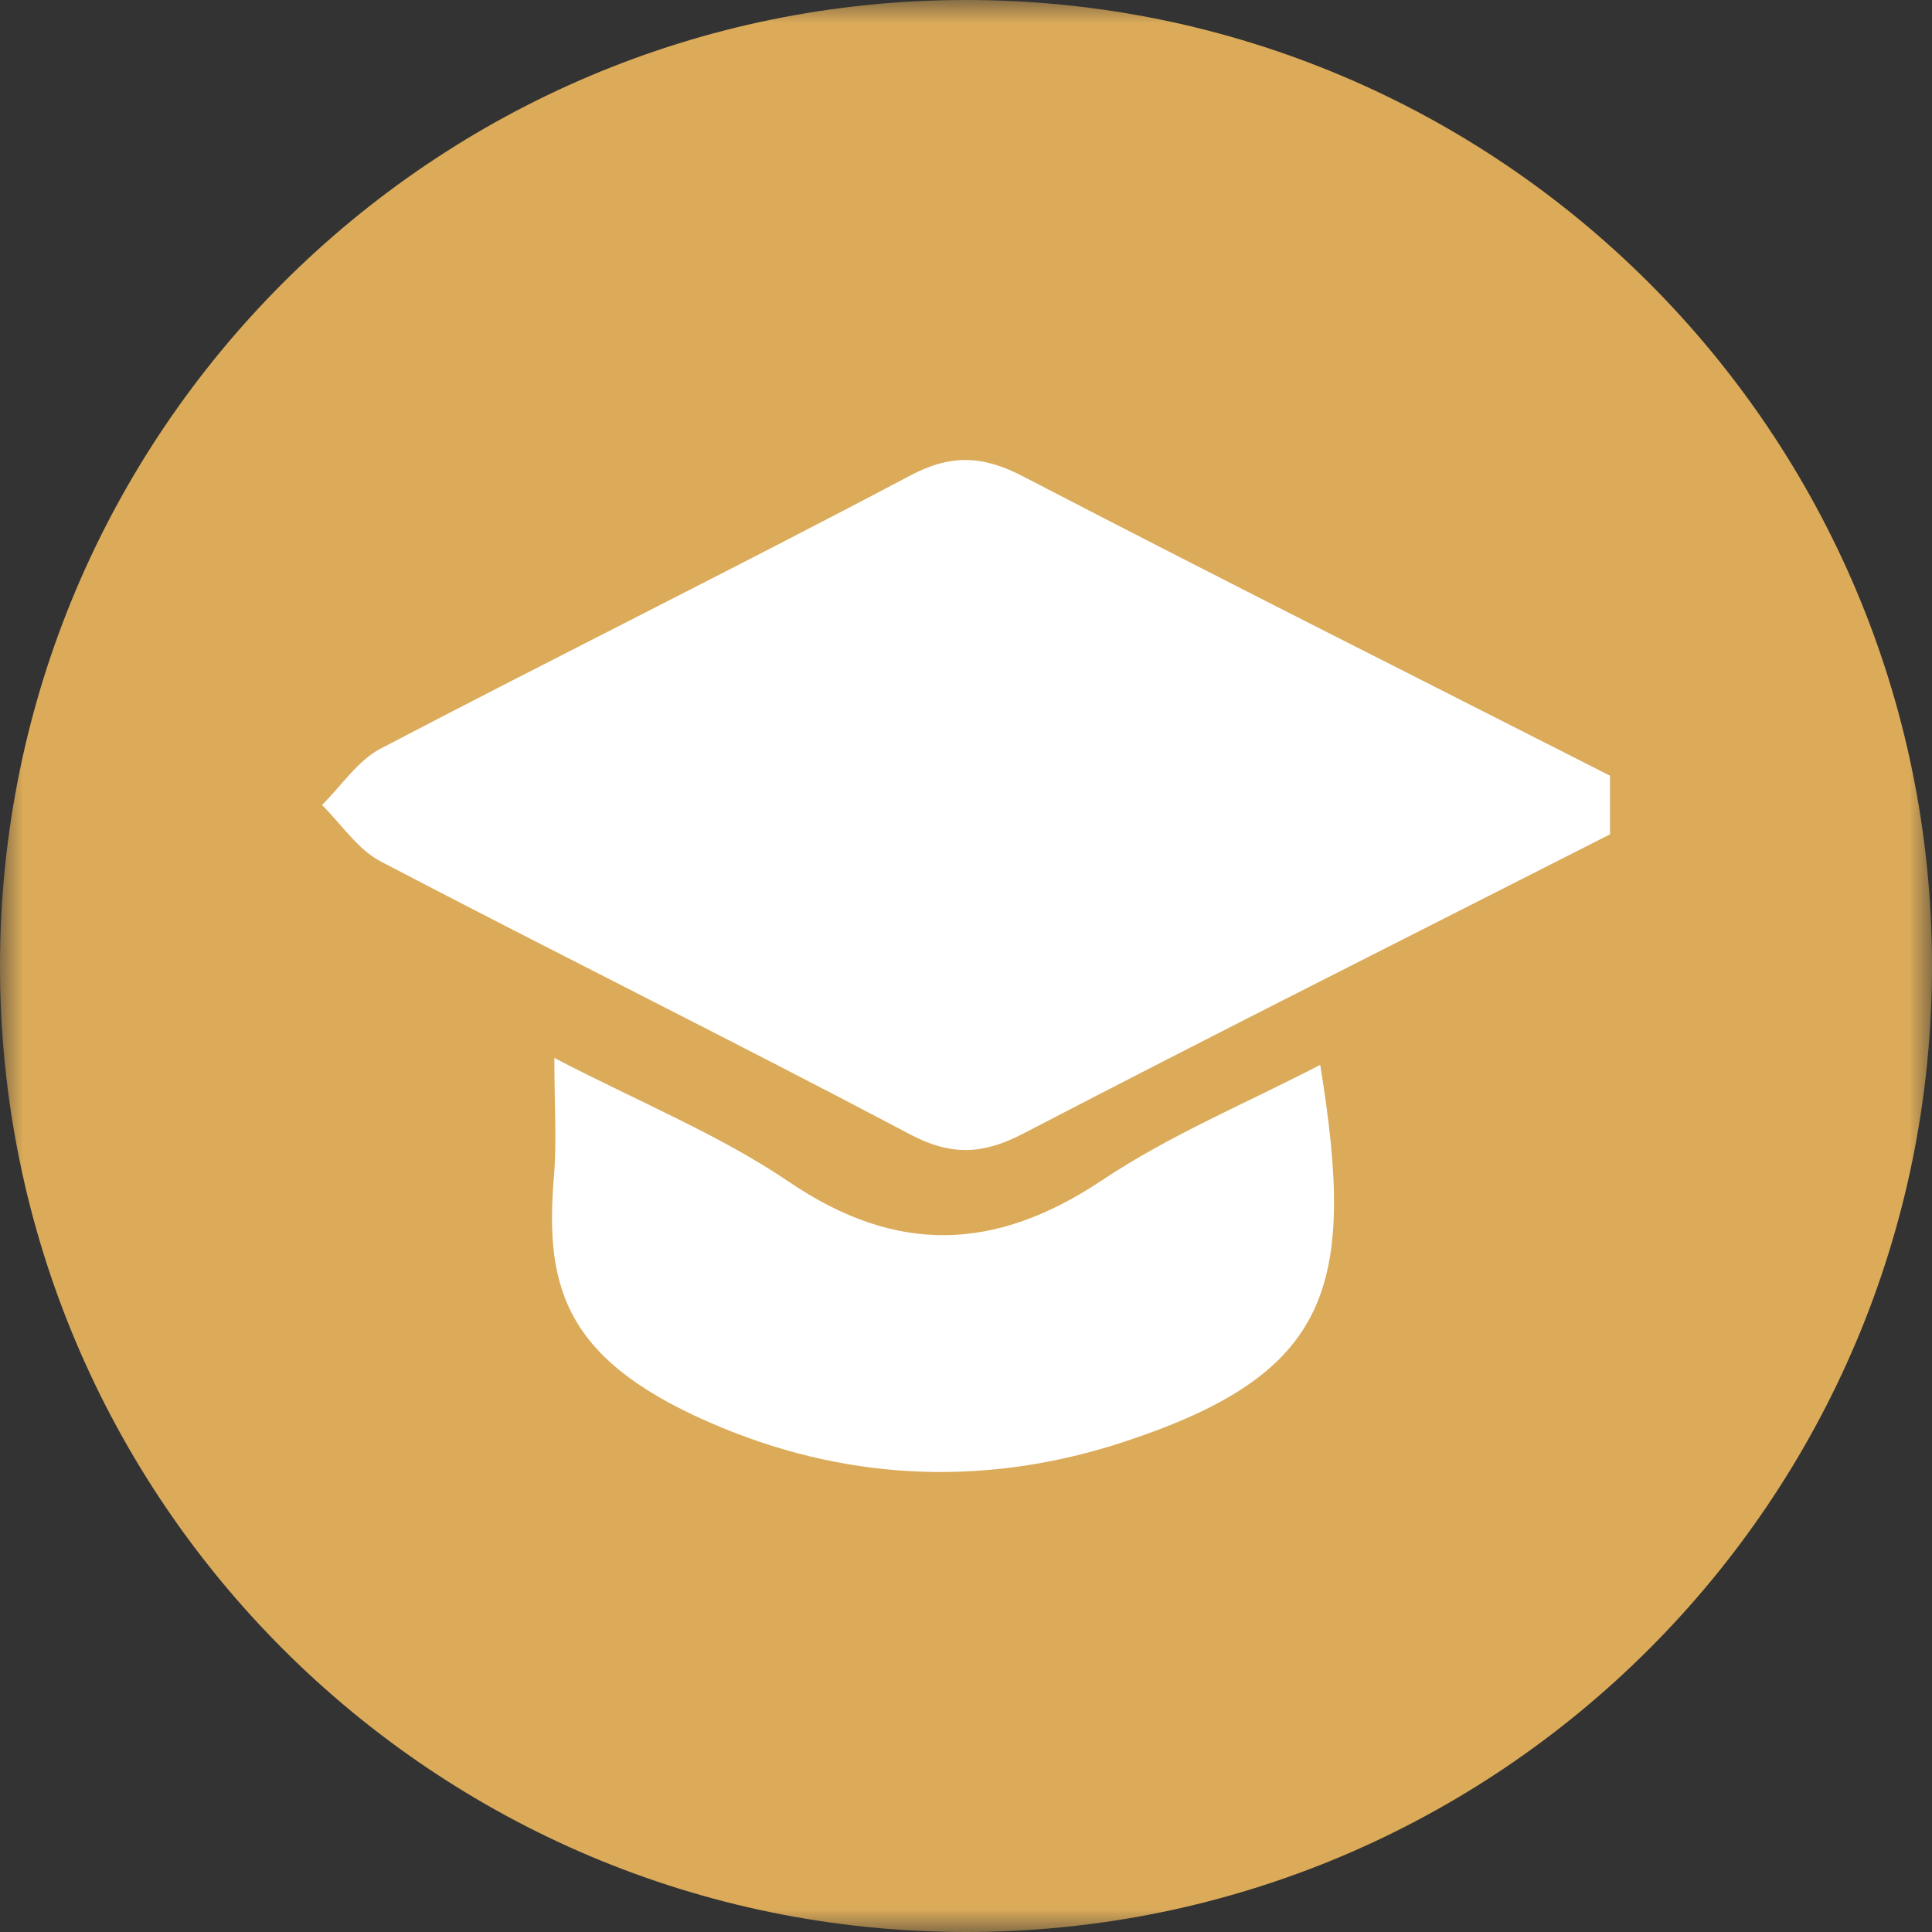 <?xml version="1.0" encoding="UTF-8"?>
<svg width="42px" height="42px" viewBox="0 0 42 42" version="1.1" xmlns="http://www.w3.org/2000/svg" xmlns:xlink="http://www.w3.org/1999/xlink">
    <rect x="0" y="0" width="42" height="42" fill="#333333" stroke="none"/>
    <title>Group 8</title>
    <defs>
        <polygon id="path-1" points="0 0 42 0 42 42 0 42"></polygon>
    </defs>
    <g id="High-Fidelity" stroke="none" stroke-width="1" fill="none" fill-rule="evenodd">
        <g id="Halaman-Utama" transform="translate(-57, -771)">
            <g id="Group-8" transform="translate(57, 771)">
                <g id="Group-3">
                    <mask id="mask-2" fill="white">
                        <use xlink:href="#path-1"></use>
                    </mask>
                    <g id="Clip-2"></g>
                    <path d="M42,21 C42,9.402 32.598,-0 21,-0 C9.402,-0 0,9.402 0,21 C0,32.598 9.402,42 21,42 C32.598,42 42,32.598 42,21" id="Fill-1" fill="#DBAB5A" mask="url(#mask-2)"></path>
                </g>
                <path d="M35,18.138 C30.743,20.302 26.476,22.444 22.239,24.646 C21.37,25.098 20.678,25.133 19.786,24.661 C15.969,22.643 12.099,20.728 8.274,18.726 C7.776,18.465 7.421,17.916 7,17.5 C7.421,17.085 7.775,16.536 8.273,16.275 C12.099,14.273 15.969,12.358 19.785,10.339 C20.678,9.866 21.37,9.903 22.238,10.355 C26.476,12.557 30.743,14.699 35,16.863 L35,18.138 Z" id="Fill-4" fill="#FFFFFF"></path>
                <path d="M12.052,23 C13.929,23.975 15.643,24.669 17.151,25.692 C19.496,27.283 21.64,27.205 23.962,25.655 C25.439,24.668 27.1,23.981 28.7,23.149 C29.488,27.982 28.937,29.856 24.454,31.338 C21.53,32.305 18.568,32.218 15.71,31.043 C12.283,29.633 11.837,28.031 12.042,25.574 C12.105,24.822 12.052,24.058 12.052,23" id="Fill-6" fill="#FFFFFF"></path>
            </g>
        </g>
    </g>
</svg>